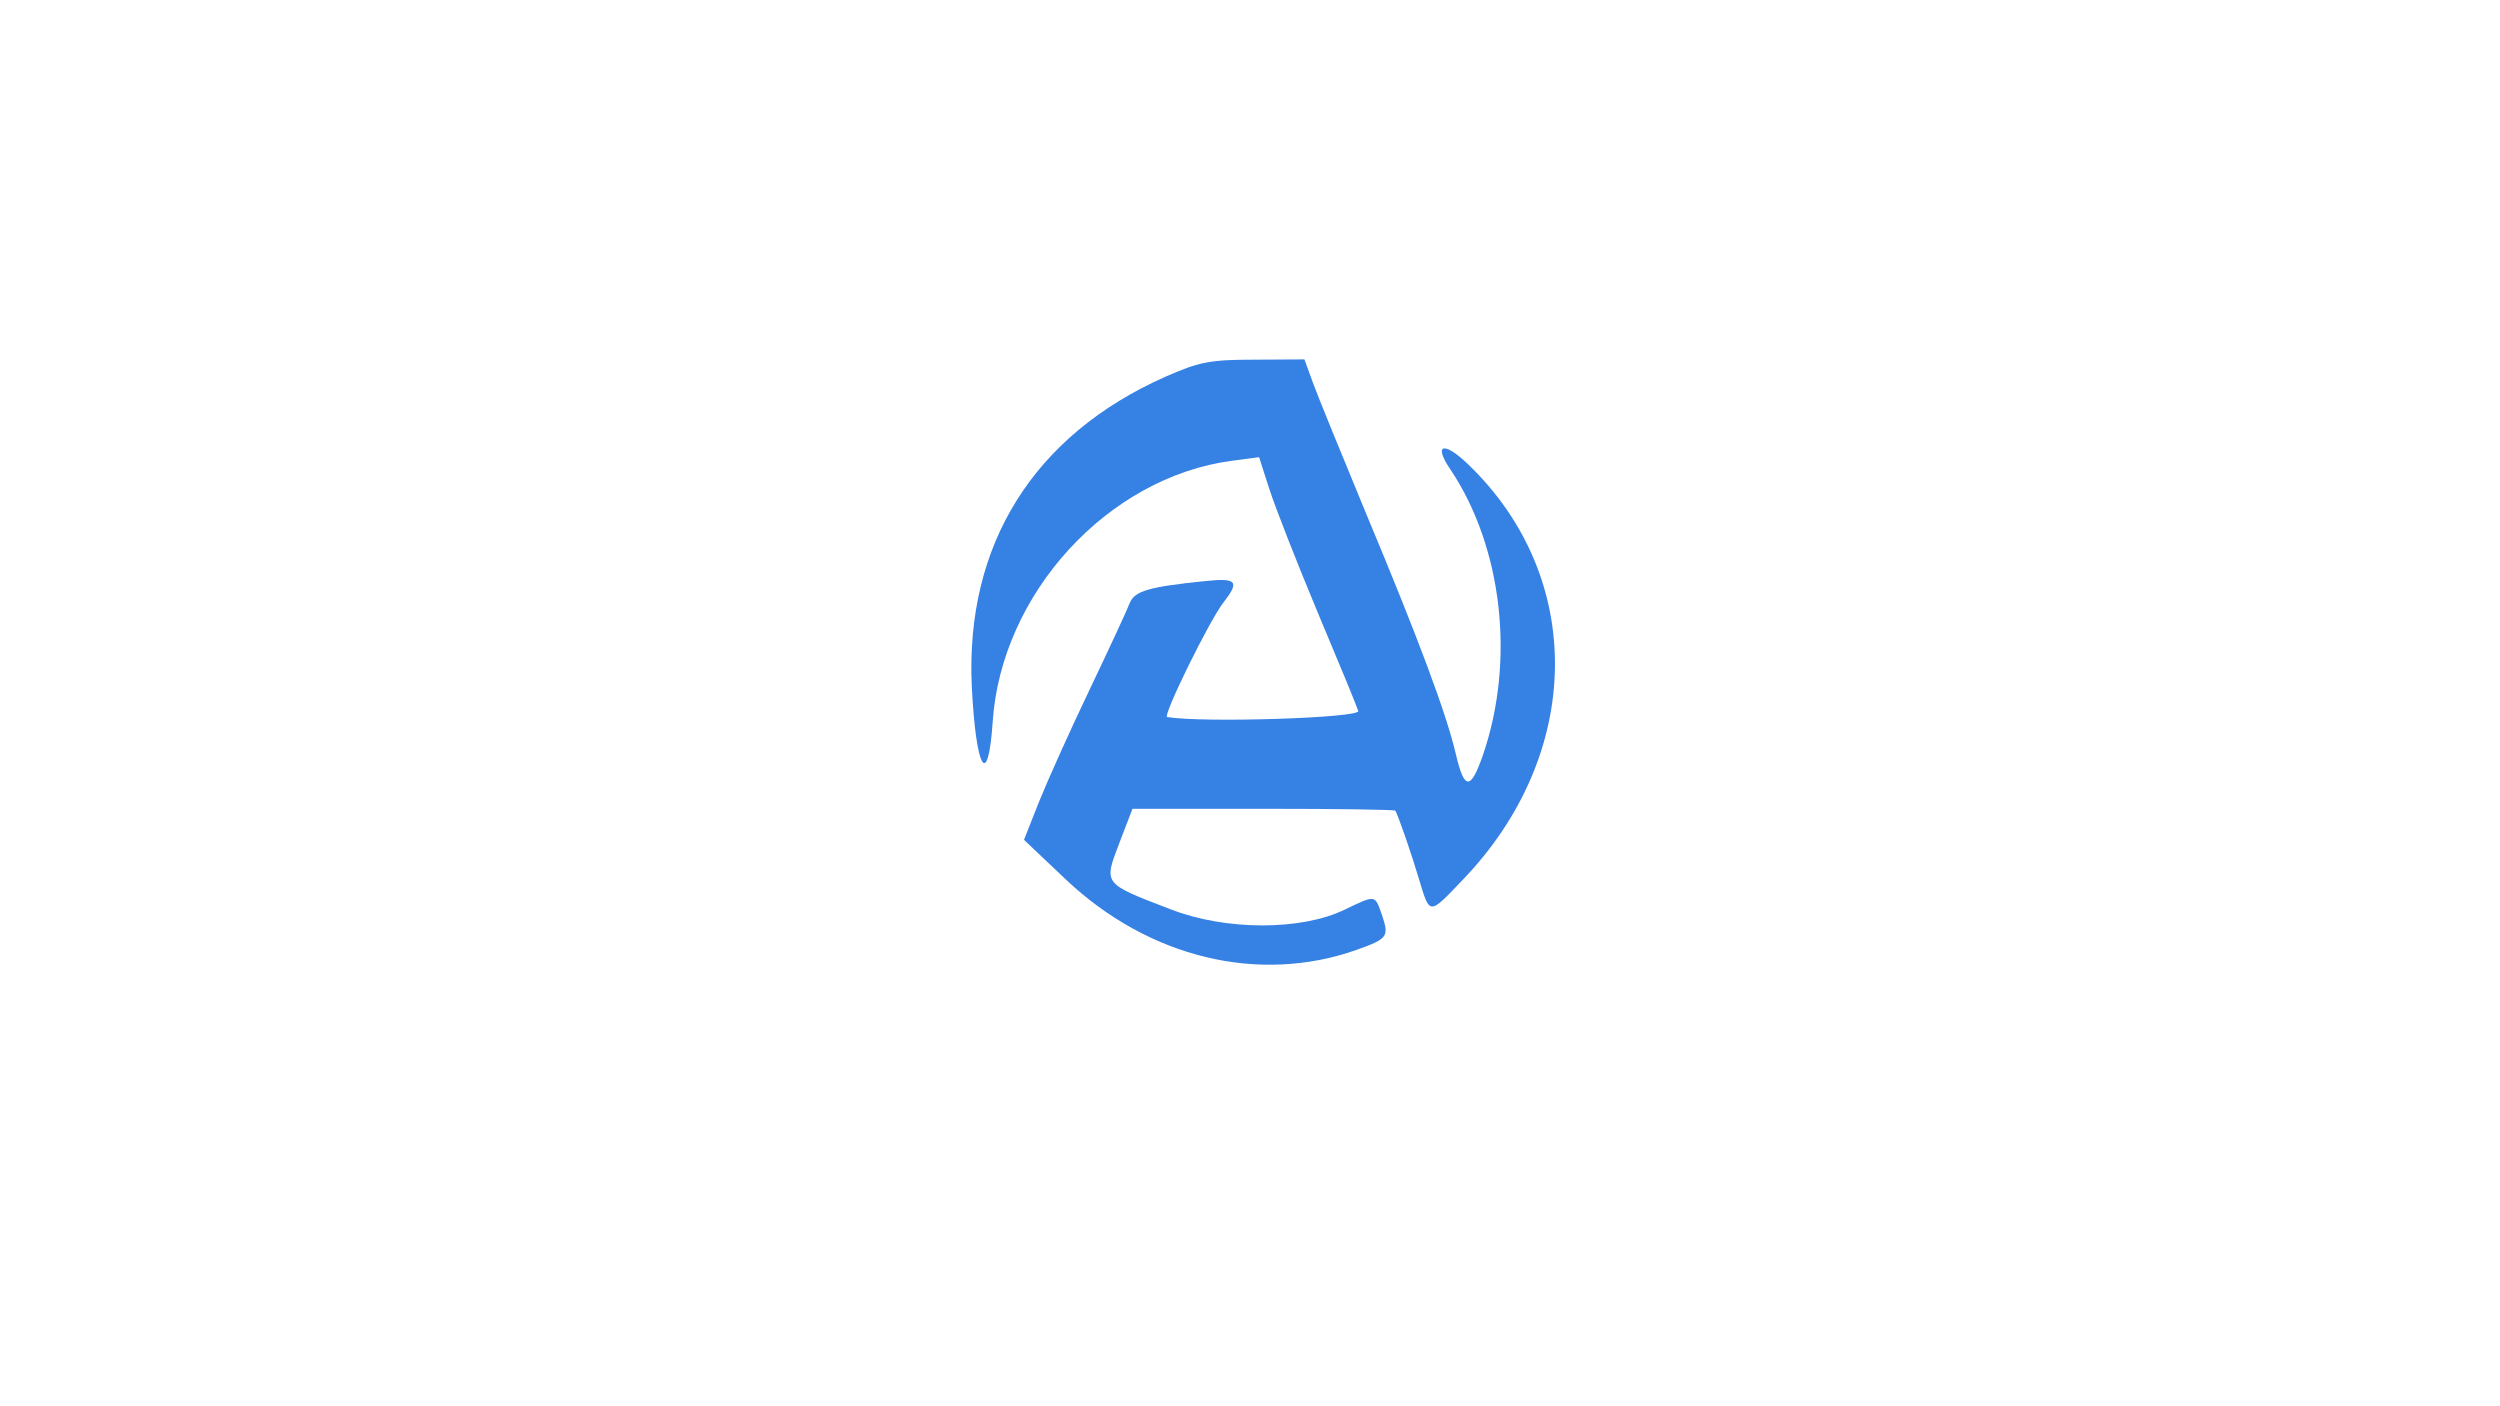 <svg xmlns="http://www.w3.org/2000/svg" xmlns:xlink="http://www.w3.org/1999/xlink" width="1366" zoomAndPan="magnify" viewBox="0 0 1024.5 576" height="768" preserveAspectRatio="xMidYMid meet" version="1.0"><path fill="#3681e4" d="M 477.598 154.375 C 423.566 178.352 395.539 223.262 398.238 281.234 C 399.93 315.453 404.883 324.008 406.797 295.867 C 410.285 243.301 453.957 195.574 504.836 188.82 L 515.98 187.355 L 520.145 200.301 C 522.398 207.391 531.289 230.129 539.844 250.617 C 548.512 271.215 556.055 289.449 556.617 291.363 C 557.629 294.18 493.02 296.316 478.273 293.84 C 476.359 293.504 495.719 253.992 501.461 246.789 C 508.102 238.234 506.863 236.77 493.918 238.121 C 470.73 240.484 464.988 242.172 462.965 247.125 C 461.949 249.828 454.633 265.586 446.641 282.359 C 438.648 299.02 429.309 319.844 425.816 328.508 L 419.629 344.156 L 436.848 360.477 C 470.844 392.559 515.867 403.363 555.828 389.293 C 568.773 384.68 569.336 383.891 566.297 374.887 C 563.371 366.555 563.82 366.668 551.102 372.746 C 533.316 381.414 502.25 381.414 479.734 372.633 C 451.82 361.941 452.27 362.391 458.688 345.508 L 464.09 331.438 L 517.781 331.438 C 547.273 331.438 571.586 331.773 571.812 332.223 C 573.164 334.59 578.566 350.348 581.605 360.59 C 585.996 375.109 585.547 375.109 599.391 360.59 C 648.918 309.148 649.93 236.77 601.754 190.395 C 591.734 180.715 587.234 181.84 594.324 192.309 C 615.711 224.164 621.004 270.652 607.719 309.375 C 602.656 324.008 600.066 323.895 596.578 308.922 C 592.75 292.602 581.492 262.211 559.77 210.316 C 549.75 186.117 539.957 162.141 538.043 156.852 L 534.555 147.281 L 513.953 147.395 C 495.832 147.395 491.441 148.297 477.598 154.375 Z M 477.598 154.375 " fill-opacity="1" fill-rule="nonzero"/></svg>